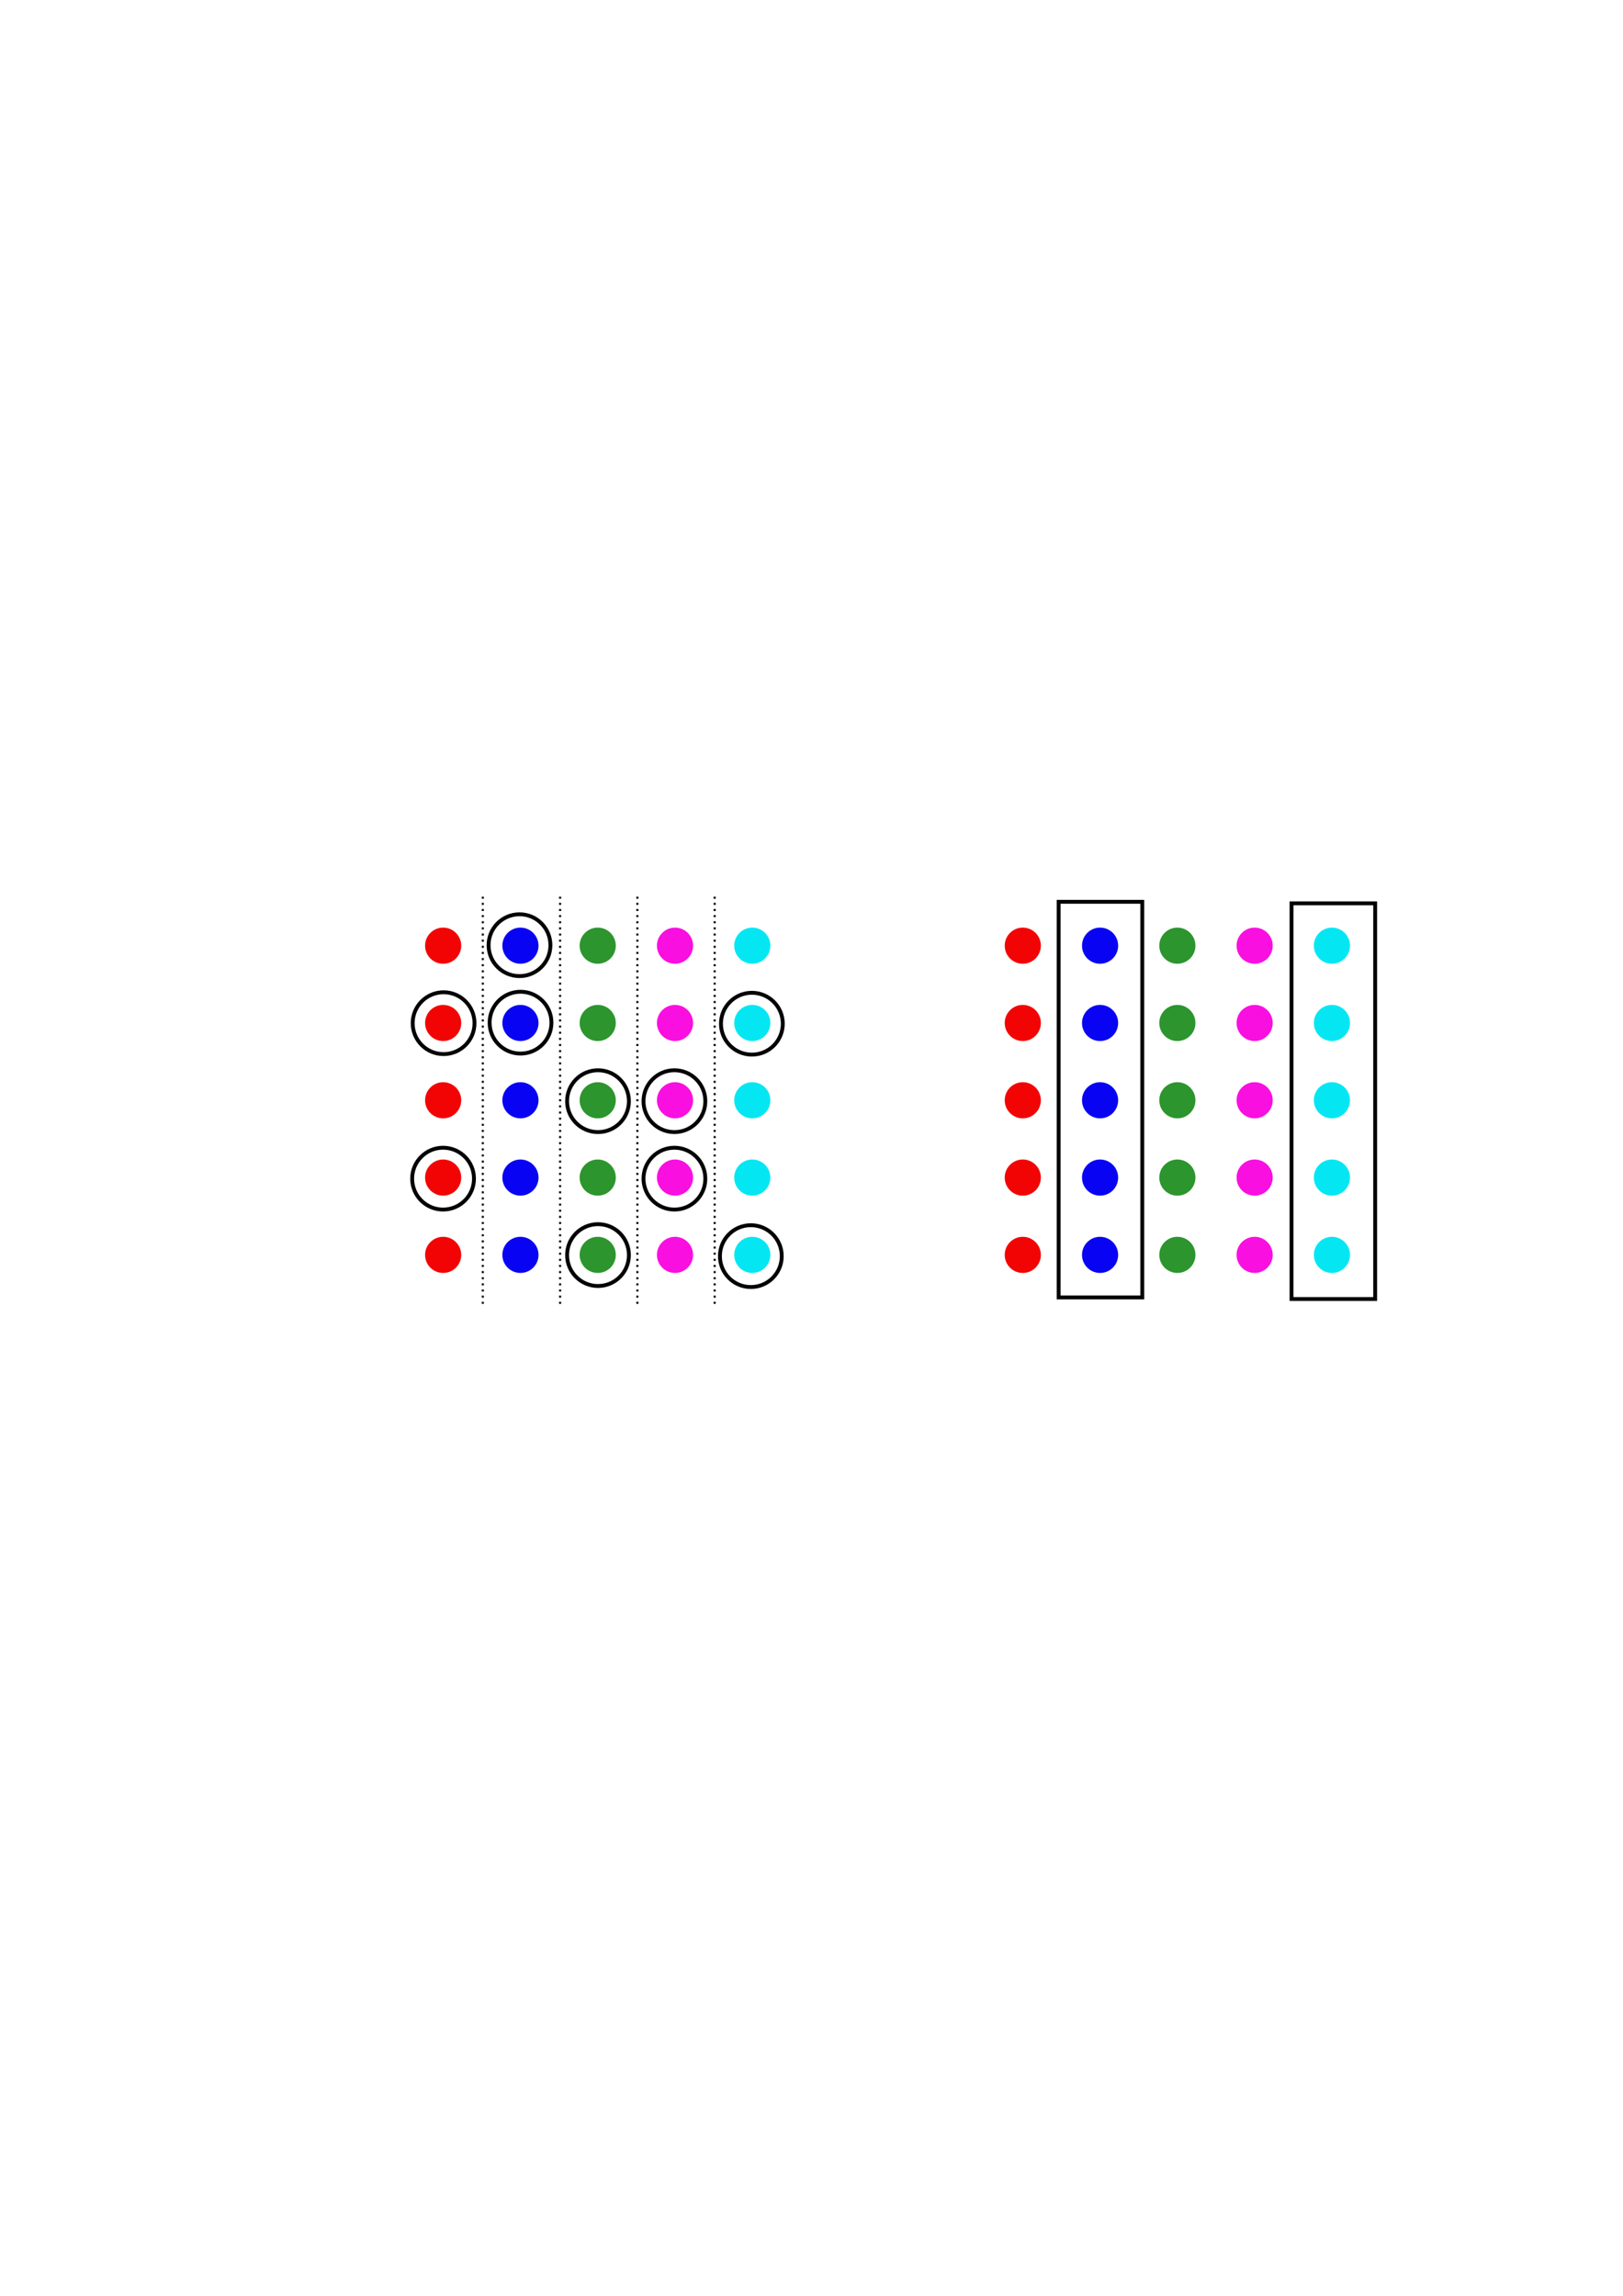 <?xml version="1.0" encoding="UTF-8" standalone="no"?>
<svg
   xmlns:dc="http://purl.org/dc/elements/1.1/"
   xmlns:cc="http://creativecommons.org/ns#"
   xmlns:rdf="http://www.w3.org/1999/02/22-rdf-syntax-ns#"
   xmlns:svg="http://www.w3.org/2000/svg"
   xmlns="http://www.w3.org/2000/svg"
   xmlns:sodipodi="http://sodipodi.sourceforge.net/DTD/sodipodi-0.dtd"
   xmlns:inkscape="http://www.inkscape.org/namespaces/inkscape"
   sodipodi:docname="stratified_cluster_sampling.svg"
   inkscape:version="1.0rc1 (09960d6f05, 2020-04-09)"
   id="svg8"
   version="1.1"
   viewBox="0 0 210 297"
   height="297mm"
   width="210mm">
  <defs
     id="defs2" />
  <sodipodi:namedview
     inkscape:window-maximized="1"
     inkscape:window-y="-8"
     inkscape:window-x="-8"
     inkscape:window-height="1017"
     inkscape:window-width="1920"
     showgrid="false"
     inkscape:document-rotation="0"
     inkscape:current-layer="layer1"
     inkscape:document-units="mm"
     inkscape:cy="577.45694"
     inkscape:cx="449.14188"
     inkscape:zoom="1.979899"
     inkscape:pageshadow="2"
     inkscape:pageopacity="0.0"
     borderopacity="1.0"
     bordercolor="#666666"
     pagecolor="#ffffff"
     id="base" />
  <g
     id="layer1"
     inkscape:groupmode="layer"
     inkscape:label="Layer 1">
    <circle
       r="2.339"
       cy="122.339"
       cx="57.339"
       id="path833"
       style="fill:#f30404;fill-opacity:1;stroke:none;stroke-width:0.5;stroke-linecap:round" />
    <circle
       style="fill:#0804f3;fill-opacity:1;stroke:none;stroke-width:0.5;stroke-linecap:round"
       id="path833-0"
       cx="67.339"
       cy="122.339"
       r="2.339" />
    <circle
       style="fill:#2c952d;fill-opacity:1;stroke:none;stroke-width:0.5;stroke-linecap:round"
       id="path833-8"
       cx="77.339"
       cy="122.339"
       r="2.339" />
    <circle
       style="fill:#fa0fe1;fill-opacity:1;stroke:none;stroke-width:0.5;stroke-linecap:round"
       id="path833-5"
       cx="87.339"
       cy="122.339"
       r="2.339" />
    <circle
       style="fill:#04e7f3;fill-opacity:1;stroke:none;stroke-width:0.5;stroke-linecap:round"
       id="path833-7"
       cx="97.339"
       cy="122.339"
       r="2.339" />
    <circle
       style="fill:#f30404;fill-opacity:1;stroke:none;stroke-width:0.5;stroke-linecap:round"
       id="path833-4"
       cx="57.339"
       cy="132.339"
       r="2.339" />
    <circle
       r="2.339"
       cy="132.339"
       cx="67.339"
       id="path833-0-3"
       style="fill:#0804f3;fill-opacity:1;stroke:none;stroke-width:0.5;stroke-linecap:round" />
    <circle
       r="2.339"
       cy="132.339"
       cx="77.339"
       id="path833-8-5"
       style="fill:#2c952d;fill-opacity:1;stroke:none;stroke-width:0.5;stroke-linecap:round" />
    <circle
       r="2.339"
       cy="132.339"
       cx="87.339"
       id="path833-5-9"
       style="fill:#fa0fe1;fill-opacity:1;stroke:none;stroke-width:0.5;stroke-linecap:round" />
    <circle
       r="2.339"
       cy="132.339"
       cx="97.339"
       id="path833-7-9"
       style="fill:#04e7f3;fill-opacity:1;stroke:none;stroke-width:0.5;stroke-linecap:round" />
    <circle
       style="fill:#f30404;fill-opacity:1;stroke:none;stroke-width:0.5;stroke-linecap:round"
       id="path833-1"
       cx="57.339"
       cy="142.339"
       r="2.339" />
    <circle
       r="2.339"
       cy="142.339"
       cx="67.339"
       id="path833-0-4"
       style="fill:#0804f3;fill-opacity:1;stroke:none;stroke-width:0.5;stroke-linecap:round" />
    <circle
       r="2.339"
       cy="142.339"
       cx="77.339"
       id="path833-8-4"
       style="fill:#2c952d;fill-opacity:1;stroke:none;stroke-width:0.5;stroke-linecap:round" />
    <circle
       r="2.339"
       cy="142.339"
       cx="87.339"
       id="path833-5-4"
       style="fill:#fa0fe1;fill-opacity:1;stroke:none;stroke-width:0.5;stroke-linecap:round" />
    <circle
       r="2.339"
       cy="142.339"
       cx="97.339"
       id="path833-7-0"
       style="fill:#04e7f3;fill-opacity:1;stroke:none;stroke-width:0.5;stroke-linecap:round" />
    <circle
       style="fill:#f30404;fill-opacity:1;stroke:none;stroke-width:0.5;stroke-linecap:round"
       id="path833-85"
       cx="57.339"
       cy="152.339"
       r="2.339" />
    <circle
       r="2.339"
       cy="152.339"
       cx="67.339"
       id="path833-0-40"
       style="fill:#0804f3;fill-opacity:1;stroke:none;stroke-width:0.5;stroke-linecap:round" />
    <circle
       r="2.339"
       cy="152.339"
       cx="77.339"
       id="path833-8-9"
       style="fill:#2c952d;fill-opacity:1;stroke:none;stroke-width:0.5;stroke-linecap:round" />
    <circle
       r="2.339"
       cy="152.339"
       cx="87.339"
       id="path833-5-2"
       style="fill:#fa0fe1;fill-opacity:1;stroke:none;stroke-width:0.5;stroke-linecap:round" />
    <circle
       r="2.339"
       cy="152.339"
       cx="97.339"
       id="path833-7-6"
       style="fill:#04e7f3;fill-opacity:1;stroke:none;stroke-width:0.5;stroke-linecap:round" />
    <circle
       style="fill:#f30404;fill-opacity:1;stroke:none;stroke-width:0.5;stroke-linecap:round"
       id="path833-3"
       cx="57.339"
       cy="162.339"
       r="2.339" />
    <circle
       r="2.339"
       cy="162.339"
       cx="67.339"
       id="path833-0-6"
       style="fill:#0804f3;fill-opacity:1;stroke:none;stroke-width:0.5;stroke-linecap:round" />
    <circle
       r="2.339"
       cy="162.339"
       cx="77.339"
       id="path833-8-6"
       style="fill:#2c952d;fill-opacity:1;stroke:none;stroke-width:0.5;stroke-linecap:round" />
    <circle
       r="2.339"
       cy="162.339"
       cx="87.339"
       id="path833-5-6"
       style="fill:#fa0fe1;fill-opacity:1;stroke:none;stroke-width:0.5;stroke-linecap:round" />
    <circle
       r="2.339"
       cy="162.339"
       cx="97.339"
       id="path833-7-08"
       style="fill:#04e7f3;fill-opacity:1;stroke:none;stroke-width:0.5;stroke-linecap:round" />
    <circle
       style="fill:#f30404;fill-opacity:1;stroke:none;stroke-width:0.5;stroke-linecap:round"
       id="path833-38"
       cx="132.339"
       cy="122.339"
       r="2.339" />
    <circle
       r="2.339"
       cy="122.339"
       cx="142.339"
       id="path833-0-67"
       style="fill:#0804f3;fill-opacity:1;stroke:none;stroke-width:0.5;stroke-linecap:round" />
    <circle
       r="2.339"
       cy="122.339"
       cx="152.339"
       id="path833-8-8"
       style="fill:#2c952d;fill-opacity:1;stroke:none;stroke-width:0.5;stroke-linecap:round" />
    <circle
       r="2.339"
       cy="122.339"
       cx="162.339"
       id="path833-5-65"
       style="fill:#fa0fe1;fill-opacity:1;stroke:none;stroke-width:0.5;stroke-linecap:round" />
    <circle
       r="2.339"
       cy="122.339"
       cx="172.339"
       id="path833-7-1"
       style="fill:#04e7f3;fill-opacity:1;stroke:none;stroke-width:0.5;stroke-linecap:round" />
    <circle
       r="2.339"
       cy="132.339"
       cx="132.339"
       id="path833-4-5"
       style="fill:#f30404;fill-opacity:1;stroke:none;stroke-width:0.5;stroke-linecap:round" />
    <circle
       style="fill:#0804f3;fill-opacity:1;stroke:none;stroke-width:0.5;stroke-linecap:round"
       id="path833-0-3-7"
       cx="142.339"
       cy="132.339"
       r="2.339" />
    <circle
       style="fill:#2c952d;fill-opacity:1;stroke:none;stroke-width:0.5;stroke-linecap:round"
       id="path833-8-5-7"
       cx="152.339"
       cy="132.339"
       r="2.339" />
    <circle
       style="fill:#fa0fe1;fill-opacity:1;stroke:none;stroke-width:0.5;stroke-linecap:round"
       id="path833-5-9-7"
       cx="162.339"
       cy="132.339"
       r="2.339" />
    <circle
       style="fill:#04e7f3;fill-opacity:1;stroke:none;stroke-width:0.5;stroke-linecap:round"
       id="path833-7-9-7"
       cx="172.339"
       cy="132.339"
       r="2.339" />
    <circle
       r="2.339"
       cy="142.339"
       cx="132.339"
       id="path833-1-8"
       style="fill:#f30404;fill-opacity:1;stroke:none;stroke-width:0.5;stroke-linecap:round" />
    <circle
       style="fill:#0804f3;fill-opacity:1;stroke:none;stroke-width:0.5;stroke-linecap:round"
       id="path833-0-4-6"
       cx="142.339"
       cy="142.339"
       r="2.339" />
    <circle
       style="fill:#2c952d;fill-opacity:1;stroke:none;stroke-width:0.5;stroke-linecap:round"
       id="path833-8-4-8"
       cx="152.339"
       cy="142.339"
       r="2.339" />
    <circle
       style="fill:#fa0fe1;fill-opacity:1;stroke:none;stroke-width:0.5;stroke-linecap:round"
       id="path833-5-4-4"
       cx="162.339"
       cy="142.339"
       r="2.339" />
    <circle
       style="fill:#04e7f3;fill-opacity:1;stroke:none;stroke-width:0.5;stroke-linecap:round"
       id="path833-7-0-9"
       cx="172.339"
       cy="142.339"
       r="2.339" />
    <circle
       r="2.339"
       cy="152.339"
       cx="132.339"
       id="path833-85-2"
       style="fill:#f30404;fill-opacity:1;stroke:none;stroke-width:0.5;stroke-linecap:round" />
    <circle
       style="fill:#0804f3;fill-opacity:1;stroke:none;stroke-width:0.5;stroke-linecap:round"
       id="path833-0-40-2"
       cx="142.339"
       cy="152.339"
       r="2.339" />
    <circle
       style="fill:#2c952d;fill-opacity:1;stroke:none;stroke-width:0.5;stroke-linecap:round"
       id="path833-8-9-1"
       cx="152.339"
       cy="152.339"
       r="2.339" />
    <circle
       style="fill:#fa0fe1;fill-opacity:1;stroke:none;stroke-width:0.5;stroke-linecap:round"
       id="path833-5-2-3"
       cx="162.339"
       cy="152.339"
       r="2.339" />
    <circle
       style="fill:#04e7f3;fill-opacity:1;stroke:none;stroke-width:0.5;stroke-linecap:round"
       id="path833-7-6-6"
       cx="172.339"
       cy="152.339"
       r="2.339" />
    <circle
       r="2.339"
       cy="162.339"
       cx="132.339"
       id="path833-3-5"
       style="fill:#f30404;fill-opacity:1;stroke:none;stroke-width:0.5;stroke-linecap:round" />
    <circle
       style="fill:#0804f3;fill-opacity:1;stroke:none;stroke-width:0.5;stroke-linecap:round"
       id="path833-0-6-0"
       cx="142.339"
       cy="162.339"
       r="2.339" />
    <circle
       style="fill:#2c952d;fill-opacity:1;stroke:none;stroke-width:0.5;stroke-linecap:round"
       id="path833-8-6-8"
       cx="152.339"
       cy="162.339"
       r="2.339" />
    <circle
       style="fill:#fa0fe1;fill-opacity:1;stroke:none;stroke-width:0.5;stroke-linecap:round"
       id="path833-5-6-2"
       cx="162.339"
       cy="162.339"
       r="2.339" />
    <circle
       style="fill:#04e7f3;fill-opacity:1;stroke:none;stroke-width:0.5;stroke-linecap:round"
       id="path833-7-08-2"
       cx="172.339"
       cy="162.339"
       r="2.339" />
    <rect
       y="116.663"
       x="136.976"
       height="51.182"
       width="10.824"
       id="rect1024"
       style="fill:none;fill-opacity:1;stroke:#000000;stroke-width:0.5;stroke-linecap:round;stroke-opacity:1" />
    <rect
       style="fill:none;fill-opacity:1;stroke:#000000;stroke-width:0.5;stroke-linecap:round;stroke-opacity:1"
       id="rect1024-0"
       width="10.824"
       height="51.182"
       x="167.11"
       y="116.864" />
    <path
       inkscape:connector-curvature="0"
       id="path1045"
       d="m 62.471,116 v 52.786"
       style="fill:none;stroke:#000000;stroke-width:0.265;stroke-linecap:butt;stroke-linejoin:miter;stroke-miterlimit:4;stroke-dasharray:0.265, 0.529;stroke-dashoffset:0;stroke-opacity:1" />
    <path
       style="fill:none;stroke:#000000;stroke-width:0.265;stroke-linecap:butt;stroke-linejoin:miter;stroke-miterlimit:4;stroke-dasharray:0.265, 0.529;stroke-dashoffset:0;stroke-opacity:1"
       d="m 72.471,116 v 52.786"
       id="path1045-7"
       inkscape:connector-curvature="0" />
    <path
       style="fill:none;stroke:#000000;stroke-width:0.265;stroke-linecap:butt;stroke-linejoin:miter;stroke-miterlimit:4;stroke-dasharray:0.265, 0.529;stroke-dashoffset:0;stroke-opacity:1"
       d="m 82.471,116 v 52.786"
       id="path1045-4"
       inkscape:connector-curvature="0" />
    <path
       style="fill:none;stroke:#000000;stroke-width:0.265;stroke-linecap:butt;stroke-linejoin:miter;stroke-miterlimit:4;stroke-dasharray:0.265, 0.529;stroke-dashoffset:0;stroke-opacity:1"
       d="m 92.471,116 v 52.786"
       id="path1045-8"
       inkscape:connector-curvature="0" />
    <circle
       r="4"
       cy="132.365"
       cx="57.396"
       id="path1074"
       style="fill:none;fill-opacity:1;stroke:#000000;stroke-width:0.5;stroke-linecap:round;stroke-miterlimit:4;stroke-dasharray:none;stroke-dashoffset:0;stroke-opacity:1" />
    <circle
       style="fill:none;fill-opacity:1;stroke:#000000;stroke-width:0.5;stroke-linecap:round;stroke-miterlimit:4;stroke-dasharray:none;stroke-dashoffset:0;stroke-opacity:1"
       id="path1074-5"
       cx="57.329"
       cy="152.477"
       r="4" />
    <circle
       style="fill:none;fill-opacity:1;stroke:#000000;stroke-width:0.5;stroke-linecap:round;stroke-miterlimit:4;stroke-dasharray:none;stroke-dashoffset:0;stroke-opacity:1"
       id="path1074-7"
       cx="67.218"
       cy="122.276"
       r="4" />
    <circle
       style="fill:none;fill-opacity:1;stroke:#000000;stroke-width:0.5;stroke-linecap:round;stroke-miterlimit:4;stroke-dasharray:none;stroke-dashoffset:0;stroke-opacity:1"
       id="path1074-0"
       cx="67.352"
       cy="132.298"
       r="4" />
    <circle
       style="fill:none;fill-opacity:1;stroke:#000000;stroke-width:0.5;stroke-linecap:round;stroke-miterlimit:4;stroke-dasharray:none;stroke-dashoffset:0;stroke-opacity:1"
       id="path1074-09"
       cx="77.375"
       cy="142.455"
       r="4" />
    <circle
       style="fill:none;fill-opacity:1;stroke:#000000;stroke-width:0.5;stroke-linecap:round;stroke-miterlimit:4;stroke-dasharray:none;stroke-dashoffset:0;stroke-opacity:1"
       id="path1074-51"
       cx="77.375"
       cy="162.366"
       r="4" />
    <circle
       style="fill:none;fill-opacity:1;stroke:#000000;stroke-width:0.5;stroke-linecap:round;stroke-miterlimit:4;stroke-dasharray:none;stroke-dashoffset:0;stroke-opacity:1"
       id="path1074-76"
       cx="87.264"
       cy="142.455"
       r="4" />
    <circle
       style="fill:none;fill-opacity:1;stroke:#000000;stroke-width:0.5;stroke-linecap:round;stroke-miterlimit:4;stroke-dasharray:none;stroke-dashoffset:0;stroke-opacity:1"
       id="path1074-1"
       cx="87.263"
       cy="152.477"
       r="4" />
    <circle
       r="4"
       cy="132.432"
       cx="97.286"
       id="path1074-76-4"
       style="fill:none;fill-opacity:1;stroke:#000000;stroke-width:0.5;stroke-linecap:round;stroke-miterlimit:4;stroke-dasharray:none;stroke-dashoffset:0;stroke-opacity:1" />
    <circle
       r="4"
       cy="162.5"
       cx="97.152"
       id="path1074-76-48"
       style="fill:none;fill-opacity:1;stroke:#000000;stroke-width:0.5;stroke-linecap:round;stroke-miterlimit:4;stroke-dasharray:none;stroke-dashoffset:0;stroke-opacity:1" />
  </g>
</svg>
